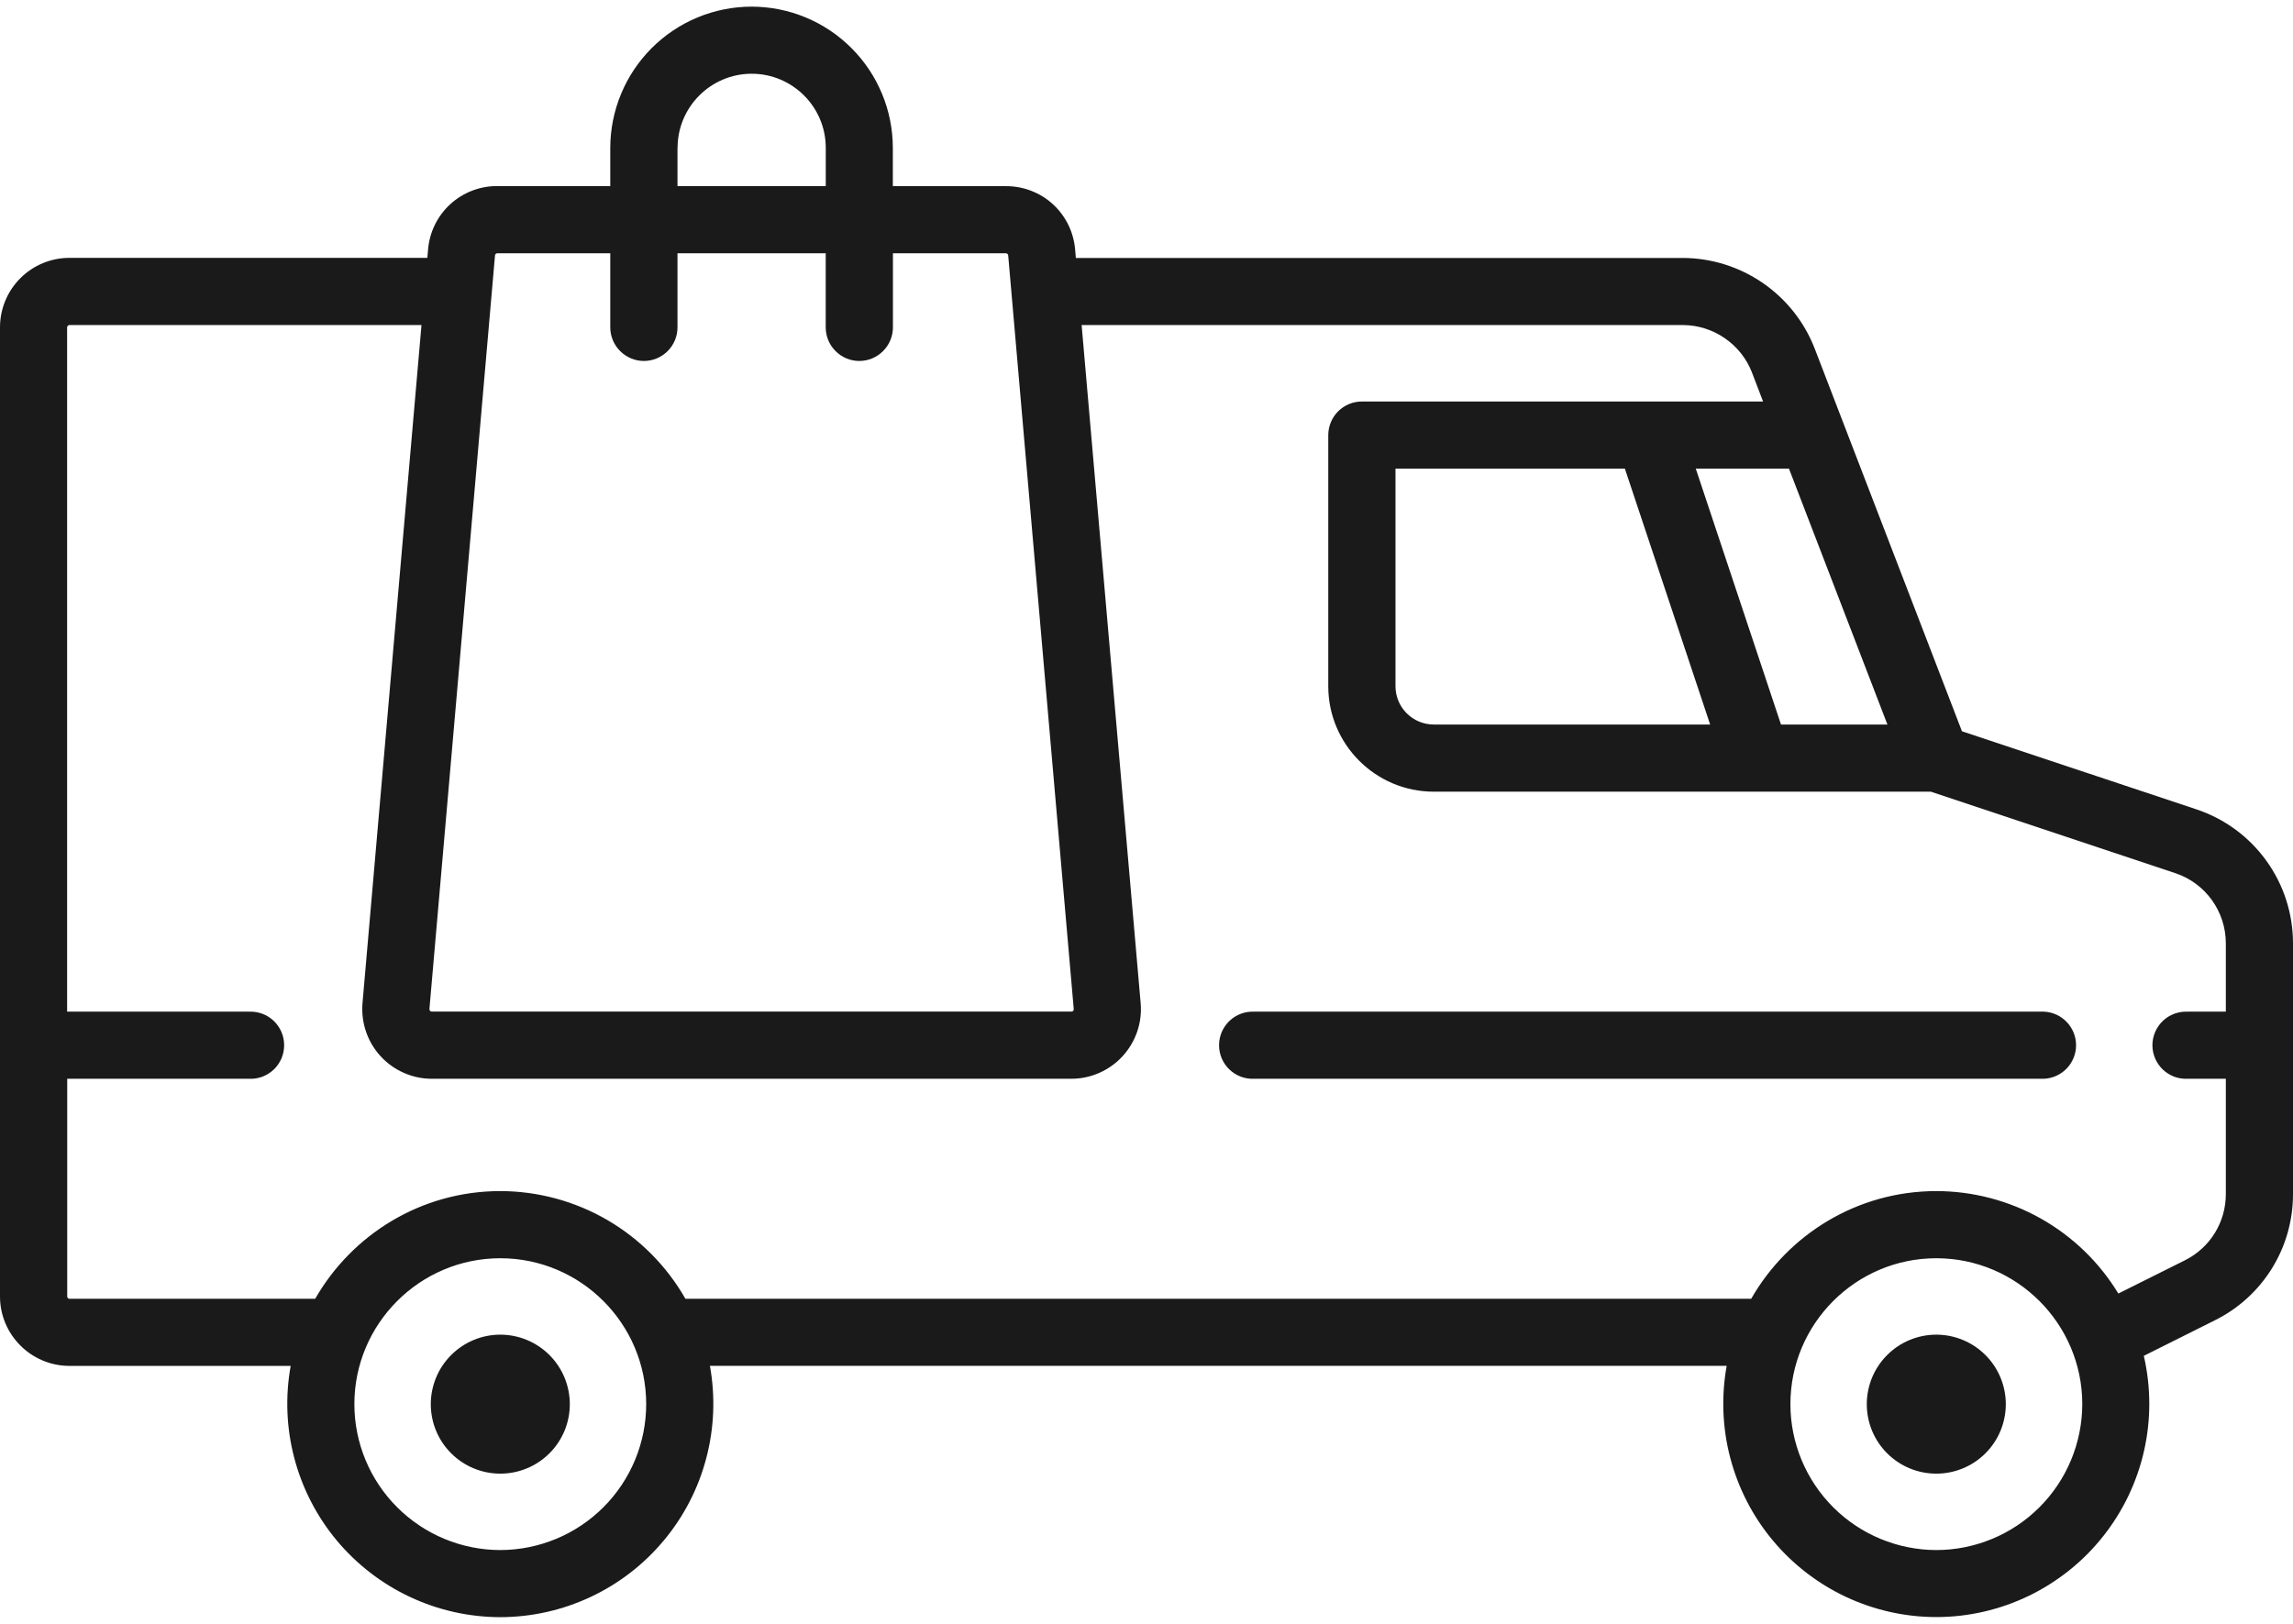 <svg width="48" height="34" viewBox="0 0 48 34" fill="none" xmlns="http://www.w3.org/2000/svg">
<path d="M10.473 27.945C10.087 27.945 9.717 28.099 9.444 28.372C9.171 28.645 9.018 29.015 9.018 29.401C9.018 29.786 9.171 30.157 9.444 30.429C9.717 30.702 10.087 30.855 10.473 30.855C10.859 30.855 11.229 30.702 11.502 30.429C11.775 30.157 11.928 29.786 11.928 29.401C11.928 29.015 11.775 28.645 11.502 28.372C11.229 28.099 10.859 27.945 10.473 27.945Z" fill="#1A1A1A"/>
<path d="M40.533 27.945C40.147 27.945 39.777 28.099 39.504 28.372C39.231 28.645 39.078 29.015 39.078 29.401C39.078 29.786 39.231 30.157 39.504 30.429C39.777 30.702 40.147 30.855 40.533 30.855C40.919 30.855 41.289 30.702 41.562 30.429C41.835 30.157 41.988 29.786 41.988 29.401C41.988 29.015 41.835 28.645 41.562 28.372C41.289 28.099 40.919 27.945 40.533 27.945Z" fill="#1A1A1A"/>
<path d="M45.978 16.946L41.07 15.311L37.987 7.297C37.771 6.74 37.392 6.262 36.9 5.924C36.407 5.585 35.825 5.403 35.227 5.401H22.521L22.506 5.225C22.476 4.862 22.31 4.523 22.042 4.277C21.773 4.031 21.421 3.896 21.057 3.898H18.69V3.095C18.689 2.311 18.377 1.559 17.822 1.005C17.268 0.451 16.516 0.139 15.732 0.139C14.948 0.14 14.197 0.452 13.643 1.006C13.089 1.56 12.777 2.311 12.775 3.095V3.896H10.41C10.046 3.894 9.694 4.03 9.425 4.276C9.157 4.522 8.991 4.86 8.961 5.224L8.946 5.399H1.455C1.069 5.399 0.699 5.552 0.426 5.825C0.153 6.098 0 6.468 0 6.854L0 27.145C0 27.945 0.652 28.599 1.455 28.599H6.085C5.969 29.242 5.995 29.903 6.162 30.534C6.329 31.166 6.632 31.753 7.05 32.255C7.469 32.756 7.992 33.16 8.583 33.437C9.175 33.715 9.82 33.859 10.473 33.86C11.126 33.859 11.771 33.715 12.363 33.437C12.954 33.16 13.478 32.756 13.896 32.254C14.315 31.752 14.618 31.165 14.784 30.533C14.951 29.901 14.977 29.241 14.861 28.598H36.145C36.029 29.241 36.055 29.901 36.222 30.533C36.389 31.164 36.692 31.752 37.11 32.253C37.529 32.755 38.052 33.158 38.643 33.436C39.235 33.713 39.88 33.858 40.533 33.858C41.204 33.858 41.867 33.705 42.471 33.413C43.075 33.12 43.606 32.696 44.023 32.17C44.441 31.644 44.734 31.031 44.882 30.377C45.03 29.722 45.028 29.042 44.877 28.388L46.365 27.644C46.857 27.4 47.271 27.023 47.56 26.556C47.849 26.089 48.001 25.55 48 25.001V19.751C48 19.13 47.805 18.525 47.442 18.022C47.079 17.518 46.567 17.142 45.978 16.946ZM37.449 9.812L39.51 15.17H37.282L35.498 9.812H37.447H37.449ZM35.799 15.17H30.012C29.8 15.17 29.597 15.085 29.447 14.935C29.297 14.786 29.213 14.582 29.212 14.37V9.812H34.014L35.799 15.17ZM14.184 3.095C14.184 2.24 14.88 1.544 15.735 1.544C16.59 1.544 17.286 2.24 17.286 3.095V3.896H14.182V3.095H14.184ZM8.989 21.13L10.362 5.348C10.363 5.336 10.368 5.324 10.377 5.316C10.386 5.308 10.398 5.303 10.41 5.303H12.775V6.854C12.775 7.041 12.85 7.22 12.982 7.351C13.114 7.483 13.292 7.558 13.479 7.558C13.666 7.558 13.845 7.483 13.976 7.351C14.108 7.22 14.182 7.041 14.182 6.854V5.303H17.285V6.854C17.285 7.041 17.359 7.22 17.491 7.351C17.622 7.483 17.801 7.558 17.988 7.558C18.175 7.558 18.354 7.483 18.485 7.351C18.617 7.22 18.692 7.041 18.692 6.854V5.303H21.057C21.082 5.303 21.102 5.323 21.105 5.348L22.477 21.128C22.477 21.136 22.477 21.151 22.464 21.166C22.449 21.18 22.434 21.18 22.428 21.18H9.039C9.033 21.18 9.018 21.18 9.003 21.166C8.998 21.161 8.995 21.155 8.993 21.149C8.991 21.143 8.99 21.136 8.991 21.13H8.989ZM10.473 32.455C9.663 32.454 8.887 32.132 8.314 31.559C7.741 30.987 7.419 30.21 7.418 29.401C7.418 27.716 8.789 26.345 10.473 26.345C12.158 26.345 13.527 27.716 13.527 29.401C13.526 30.21 13.204 30.986 12.631 31.559C12.059 32.131 11.283 32.453 10.473 32.455ZM40.533 32.455C39.723 32.453 38.947 32.131 38.375 31.559C37.802 30.986 37.48 30.21 37.479 29.401C37.479 27.716 38.849 26.345 40.533 26.345C42.218 26.345 43.589 27.716 43.589 29.401C43.587 30.21 43.265 30.987 42.692 31.559C42.119 32.132 41.343 32.454 40.533 32.455ZM46.593 21.182H45.794C45.699 21.178 45.604 21.193 45.514 21.226C45.425 21.259 45.344 21.31 45.275 21.376C45.206 21.442 45.152 21.521 45.114 21.608C45.077 21.695 45.057 21.79 45.057 21.885C45.057 21.98 45.077 22.074 45.114 22.162C45.152 22.249 45.206 22.328 45.275 22.394C45.344 22.459 45.425 22.51 45.514 22.544C45.604 22.577 45.699 22.592 45.794 22.587H46.594V25C46.594 25.592 46.264 26.125 45.736 26.389L44.344 27.084C43.947 26.43 43.388 25.889 42.72 25.513C42.053 25.138 41.3 24.94 40.535 24.939C38.876 24.939 37.428 25.849 36.658 27.194H14.348C13.958 26.51 13.394 25.941 12.714 25.545C12.033 25.149 11.26 24.94 10.473 24.939C8.816 24.939 7.368 25.849 6.598 27.194H1.454C1.441 27.194 1.429 27.188 1.421 27.179C1.412 27.171 1.407 27.159 1.407 27.146V22.587H5.213C5.308 22.592 5.402 22.577 5.492 22.544C5.581 22.51 5.662 22.459 5.731 22.394C5.8 22.328 5.854 22.249 5.892 22.162C5.929 22.074 5.948 21.98 5.948 21.885C5.948 21.79 5.929 21.695 5.892 21.608C5.854 21.521 5.8 21.442 5.731 21.376C5.662 21.31 5.581 21.259 5.492 21.226C5.402 21.193 5.308 21.178 5.213 21.182H1.405V6.854C1.405 6.829 1.428 6.806 1.455 6.806H8.823L7.588 21.008C7.572 21.209 7.597 21.411 7.662 21.601C7.727 21.792 7.831 21.967 7.967 22.115C8.103 22.264 8.269 22.382 8.453 22.463C8.637 22.545 8.836 22.587 9.037 22.587H22.428C22.629 22.587 22.829 22.545 23.013 22.463C23.197 22.382 23.363 22.264 23.499 22.115C23.635 21.967 23.739 21.792 23.805 21.601C23.87 21.411 23.895 21.209 23.878 21.008L22.642 6.806H35.227C35.865 6.806 36.447 7.207 36.675 7.801L36.907 8.407H28.509C28.323 8.407 28.144 8.48 28.012 8.612C27.88 8.744 27.806 8.922 27.805 9.109V14.369C27.805 15.585 28.796 16.576 30.012 16.576H40.419L45.534 18.281C46.167 18.491 46.594 19.084 46.594 19.751V21.182H46.593Z" fill="#1A1A1A"/>
<path d="M42.788 21.182H26.255C26.16 21.178 26.065 21.192 25.976 21.226C25.886 21.259 25.805 21.31 25.736 21.376C25.667 21.442 25.613 21.521 25.575 21.608C25.538 21.695 25.519 21.79 25.519 21.885C25.519 21.98 25.538 22.074 25.575 22.161C25.613 22.249 25.667 22.328 25.736 22.393C25.805 22.459 25.886 22.51 25.976 22.544C26.065 22.577 26.16 22.592 26.255 22.587H42.788C42.968 22.579 43.139 22.501 43.264 22.371C43.389 22.24 43.459 22.066 43.459 21.885C43.459 21.704 43.389 21.53 43.264 21.399C43.139 21.268 42.968 21.19 42.788 21.182Z" fill="#1A1A1A"/>
</svg>

